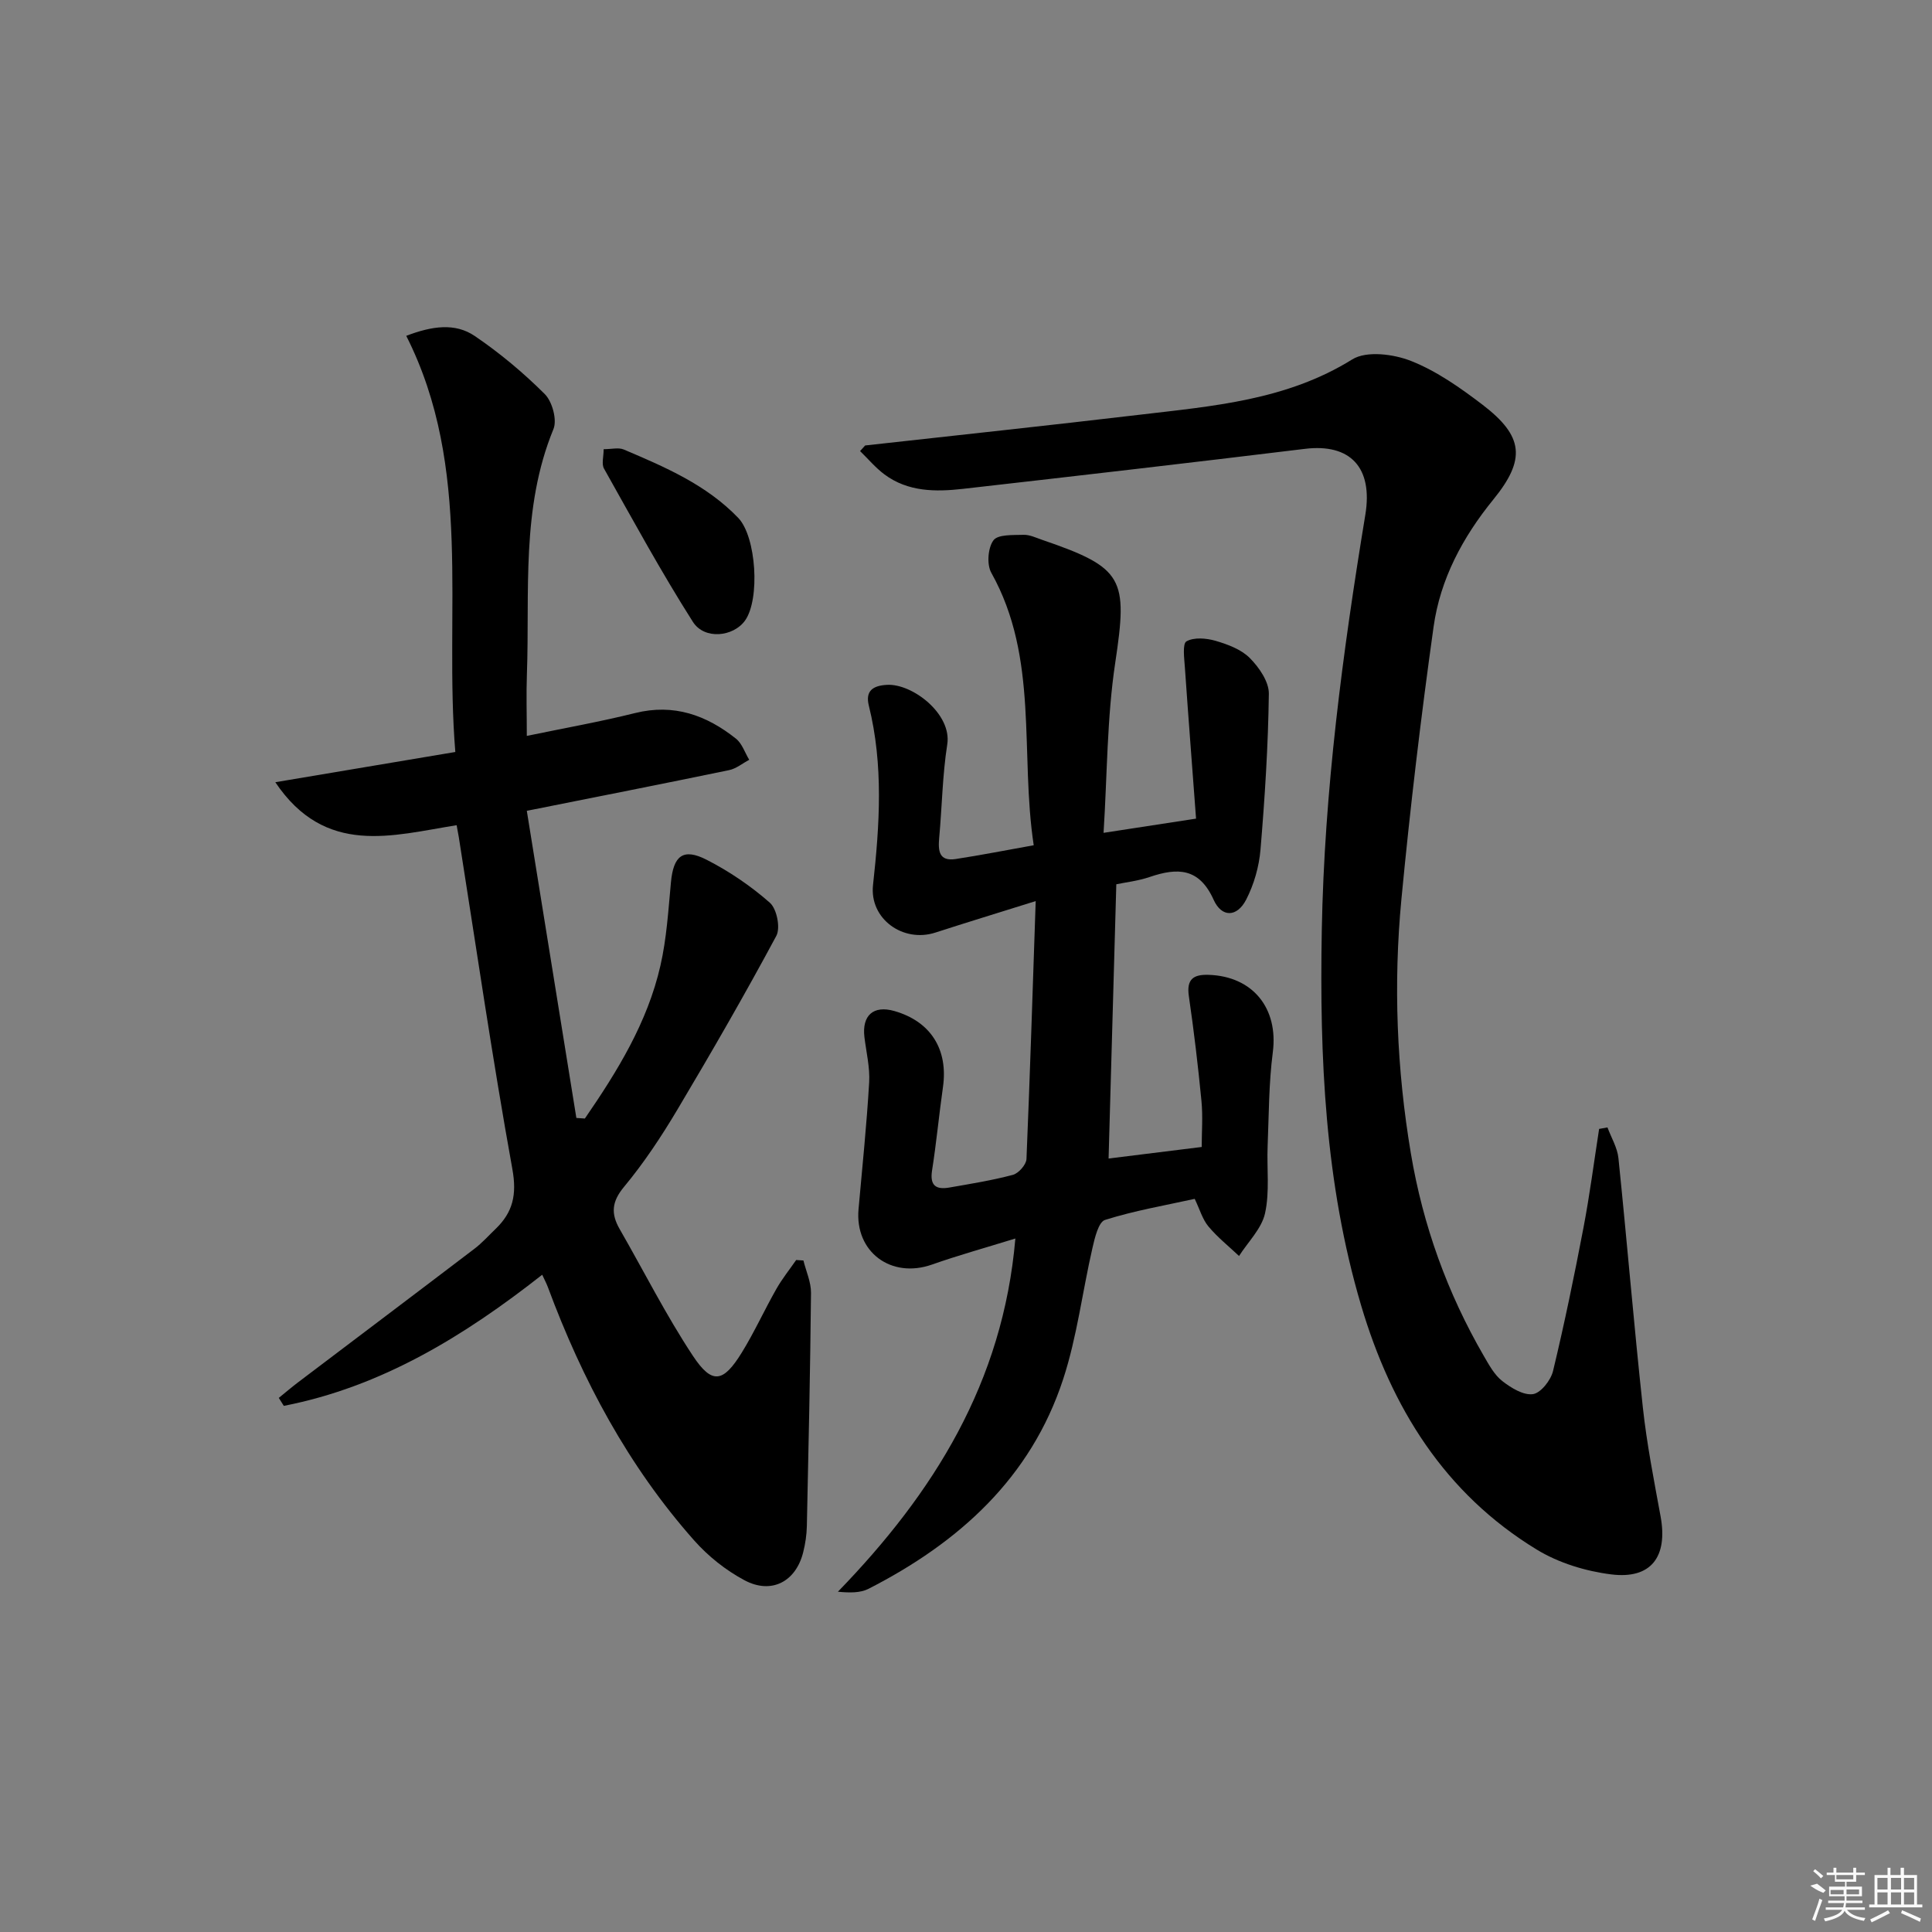 <svg enable-background="new 0 0 400 400" viewBox="0 0 400 400" xmlns="http://www.w3.org/2000/svg"><rect x="0" y="0" width="400" height="400" fill="#808080" stroke="none"/><path d="m94.54 170.85c-13.29 2.11-27.17 6.53-37.54-8.9 12.85-2.16 24.81-4.16 37.27-6.26-2.39-29.11 3.74-58.65-10.16-86.16 5.36-2.05 10.13-2.72 14.19.04 5.18 3.52 10.06 7.6 14.49 12.02 1.55 1.55 2.58 5.33 1.8 7.24-6.76 16.43-4.89 33.7-5.5 50.72-.15 4.12-.02 8.26-.02 12.81 7.86-1.63 15.2-2.93 22.42-4.73 8.03-2 14.77.44 20.88 5.3 1.27 1.01 1.85 2.9 2.75 4.38-1.39.73-2.7 1.84-4.18 2.14-13.46 2.79-26.94 5.44-41.87 8.42 3.43 21.23 6.84 42.41 10.26 63.59.59.04 1.17.08 1.76.12 6.72-9.77 12.95-19.86 15.64-31.64 1.29-5.63 1.64-11.48 2.18-17.26.51-5.5 2.5-7.17 7.38-4.68 4.68 2.39 9.16 5.43 13.1 8.9 1.44 1.26 2.23 5.2 1.34 6.86-6.52 12.15-13.42 24.11-20.48 35.97-3.31 5.56-6.92 11.02-11.04 15.98-2.58 3.1-2.75 5.57-.91 8.77 5.04 8.76 9.6 17.84 15.17 26.25 3.96 5.97 6.27 5.54 10.12-.71 2.61-4.24 4.68-8.82 7.15-13.16 1.19-2.1 2.72-4 4.1-5.99.5.03 1 .06 1.5.1.55 2.24 1.59 4.48 1.57 6.72-.16 16.09-.51 32.18-.86 48.27-.04 1.8-.31 3.64-.75 5.39-1.5 6.09-6.55 8.81-12.15 5.83-3.87-2.06-7.54-4.98-10.45-8.27-13.62-15.38-23.14-33.21-30.26-52.4-.28-.75-.66-1.46-1.18-2.59-16.21 12.74-33.31 23.21-53.5 27.15-.35-.55-.69-1.1-1.04-1.65 1.31-1.06 2.58-2.15 3.92-3.17 12.2-9.24 24.42-18.44 36.59-27.71 1.58-1.2 2.93-2.72 4.37-4.1 3.59-3.45 4.44-7.08 3.48-12.39-4.13-22.85-7.47-45.84-11.1-68.79-.11-.6-.23-1.22-.44-2.41z"/><path d="m214.43 186.56c-7.82 2.45-14.31 4.43-20.77 6.52-6.69 2.17-13.68-2.84-12.91-9.85 1.37-12.45 2.19-24.82-.87-37.15-.75-3.03.82-4.14 3.79-4.29 5.27-.27 13.43 6.05 12.45 12.32-1 6.38-1.08 12.9-1.67 19.35-.24 2.67-.07 4.93 3.43 4.39 5.21-.8 10.39-1.82 16.14-2.85-2.89-19.07 1.13-38.71-8.78-56.41-.97-1.73-.71-5.16.44-6.72.93-1.26 4.07-1.07 6.24-1.14 1.26-.04 2.57.6 3.82 1.03 16.97 5.8 17.78 7.99 15.16 25.44-1.72 11.4-1.65 23.07-2.42 35.23 6.84-1.05 12.36-1.9 19.15-2.94-.78-10.51-1.59-20.88-2.31-31.26-.13-1.89-.54-4.96.33-5.45 1.56-.88 4.13-.66 6.04-.1 2.52.74 5.29 1.77 7.07 3.56 1.92 1.93 3.97 4.9 3.94 7.39-.14 10.77-.83 21.56-1.73 32.3-.3 3.52-1.35 7.2-2.97 10.34-1.88 3.64-5.05 3.75-6.73.02-2.98-6.63-7.47-6.68-13.21-4.73-2.46.84-5.11 1.13-6.94 1.52-.54 19.1-1.06 37.66-1.6 56.78 5.87-.73 12.01-1.49 19.28-2.39 0-3.04.26-6.3-.05-9.51-.7-7.25-1.56-14.5-2.61-21.71-.51-3.49.9-4.52 4.07-4.42 9.21.29 14.49 6.96 13.31 16.04-.83 6.41-.81 12.93-1.07 19.41-.19 4.66.45 9.47-.54 13.93-.71 3.18-3.51 5.9-5.38 8.83-2.14-2.02-4.47-3.88-6.34-6.12-1.23-1.48-1.79-3.52-2.84-5.71-6.12 1.35-12.47 2.44-18.56 4.36-1.36.43-2.13 3.71-2.61 5.81-2.08 9.04-3.19 18.38-6.06 27.15-6.7 20.49-21.6 33.85-40.29 43.41-1.72.88-3.91.84-6.35.61 19.83-20.46 34.18-43.29 36.74-73.13-6.27 1.94-11.83 3.48-17.25 5.39-8.47 2.99-16.01-2.6-15.22-11.46.78-8.75 1.69-17.49 2.2-26.26.18-3.09-.6-6.24-.98-9.36-.54-4.52 1.87-6.64 6.19-5.41 7.53 2.15 11.18 7.95 10.07 15.75-.82 5.75-1.36 11.55-2.26 17.28-.49 3.15.86 3.99 3.57 3.52 4.41-.77 8.85-1.48 13.17-2.63 1.18-.32 2.75-2.1 2.81-3.27.73-17.44 1.28-34.88 1.91-53.41z"/><path d="m179.12 92.23c18.96-2.11 37.94-4.13 56.89-6.37 15.15-1.79 30.36-2.99 43.96-11.45 2.94-1.83 8.56-1.11 12.19.33 5.3 2.1 10.2 5.56 14.79 9.06 8.51 6.51 9 11.31 2.22 19.63-6.34 7.79-10.98 16.47-12.36 26.33-2.63 18.74-4.86 37.55-6.66 56.38-1.68 17.6-.98 35.22 1.96 52.69 2.5 14.87 7.54 28.86 15.1 41.91 1.08 1.86 2.19 3.92 3.82 5.19 1.81 1.41 4.37 2.99 6.35 2.71 1.62-.23 3.7-2.87 4.16-4.79 2.37-9.84 4.41-19.76 6.31-29.71 1.29-6.76 2.17-13.6 3.23-20.41.58-.1 1.15-.21 1.73-.31.78 2.12 2.05 4.19 2.27 6.37 1.77 17.18 3.19 34.4 5.05 51.57.82 7.58 2.3 15.1 3.68 22.61 1.52 8.33-1.95 13.03-10.23 11.99-5.28-.66-10.85-2.36-15.37-5.11-19.15-11.65-30.14-29.46-36.4-50.56-7.52-25.36-8.61-51.41-8.15-77.58.52-28.96 4.32-57.61 9.02-86.15 1.6-9.76-3.11-14.78-12.51-13.63-23.58 2.87-47.18 5.6-70.78 8.28-5.67.64-11.4.65-16.29-3-1.85-1.38-3.36-3.2-5.03-4.82.36-.38.7-.77 1.05-1.16z"/><path d="m124.98 93c1.64 0 3.07-.39 4.15.06 8.54 3.63 17.11 7.29 23.71 14.16 3.75 3.9 4.56 16.85 1.41 21.26-2.4 3.36-8.4 4.04-10.8.26-6.55-10.3-12.4-21.05-18.39-31.71-.55-.96-.08-2.49-.08-4.03z"/><g fill="#fafafa"><path d="m374.8 390.4 1.4-.4c.7.5 1.3 1 1.8 1.4l-.5.5c-1.5-.6-2.1-1.1-2.7-1.5zm1 7.3-.6-.3c.5-1.4 1.1-2.8 1.5-4.3.2.1.4.2.6.3-.5 1.3-1 2.8-1.5 4.3zm-.4-10.3.4-.4c.4.3 1 .8 1.7 1.4l-.5.5c-.4-.5-1-1-1.6-1.5zm2.5.3h1.7v-1h.6v1h3.5v-1h.6v1h1.8v.5h-1.8v1.4h-2v1h3.2v2h-3.2v.9h3.3v.5h-3.4c0 .3-.1.6-.1.9h4v.5h-3.7c.7.9 1.9 1.5 3.8 1.7-.1.2-.2.4-.3.6-2.1-.4-3.5-1.1-4-2.1-.4 1-1.8 1.7-4 2.2-.1-.2-.2-.4-.3-.6 2.1-.4 3.4-1 3.8-1.8h-3.4v-.5h3.6c.1-.3.1-.6.2-.9h-3.3v-.5h3.4c0-.3 0-.6 0-.9h-3.2v-2h3.3v-1h-2.1v-1.4h-1.7v-.5zm1.1 3.5v1h2.7c0-.3 0-.4 0-.4 0-.1 0-.2 0-.2 0-.1 0-.2 0-.3h-2.7zm1.2-3v.9h3.5v-.9zm4.7 3h-2.6v.6.4h2.6z"/><path d="m393.6 386.7h.6v1.5h2.7v6.1h1.1v.6h-11v-.6h1.1v-6.1h2.7v-1.5h.6v1.5h2.1v-1.5zm-2.7 8.8.4.6c-1.2.6-2.5 1.3-3.8 1.9-.1-.2-.2-.4-.3-.6 1.2-.6 2.5-1.2 3.7-1.9zm-2.2-6.7v2.4h2.1v-2.4zm0 3v2.5h2.1v-2.5zm2.8-3v2.4h2.1v-2.4zm0 3v2.5h2.1v-2.5zm6 6.1c-1.4-.7-2.7-1.3-3.9-1.8l.2-.6c1.5.6 2.7 1.2 3.9 1.7zm-1.2-9.1h-2.1v2.4h2.1zm-2.1 3v2.5h2.1v-2.5z"/></g></svg>